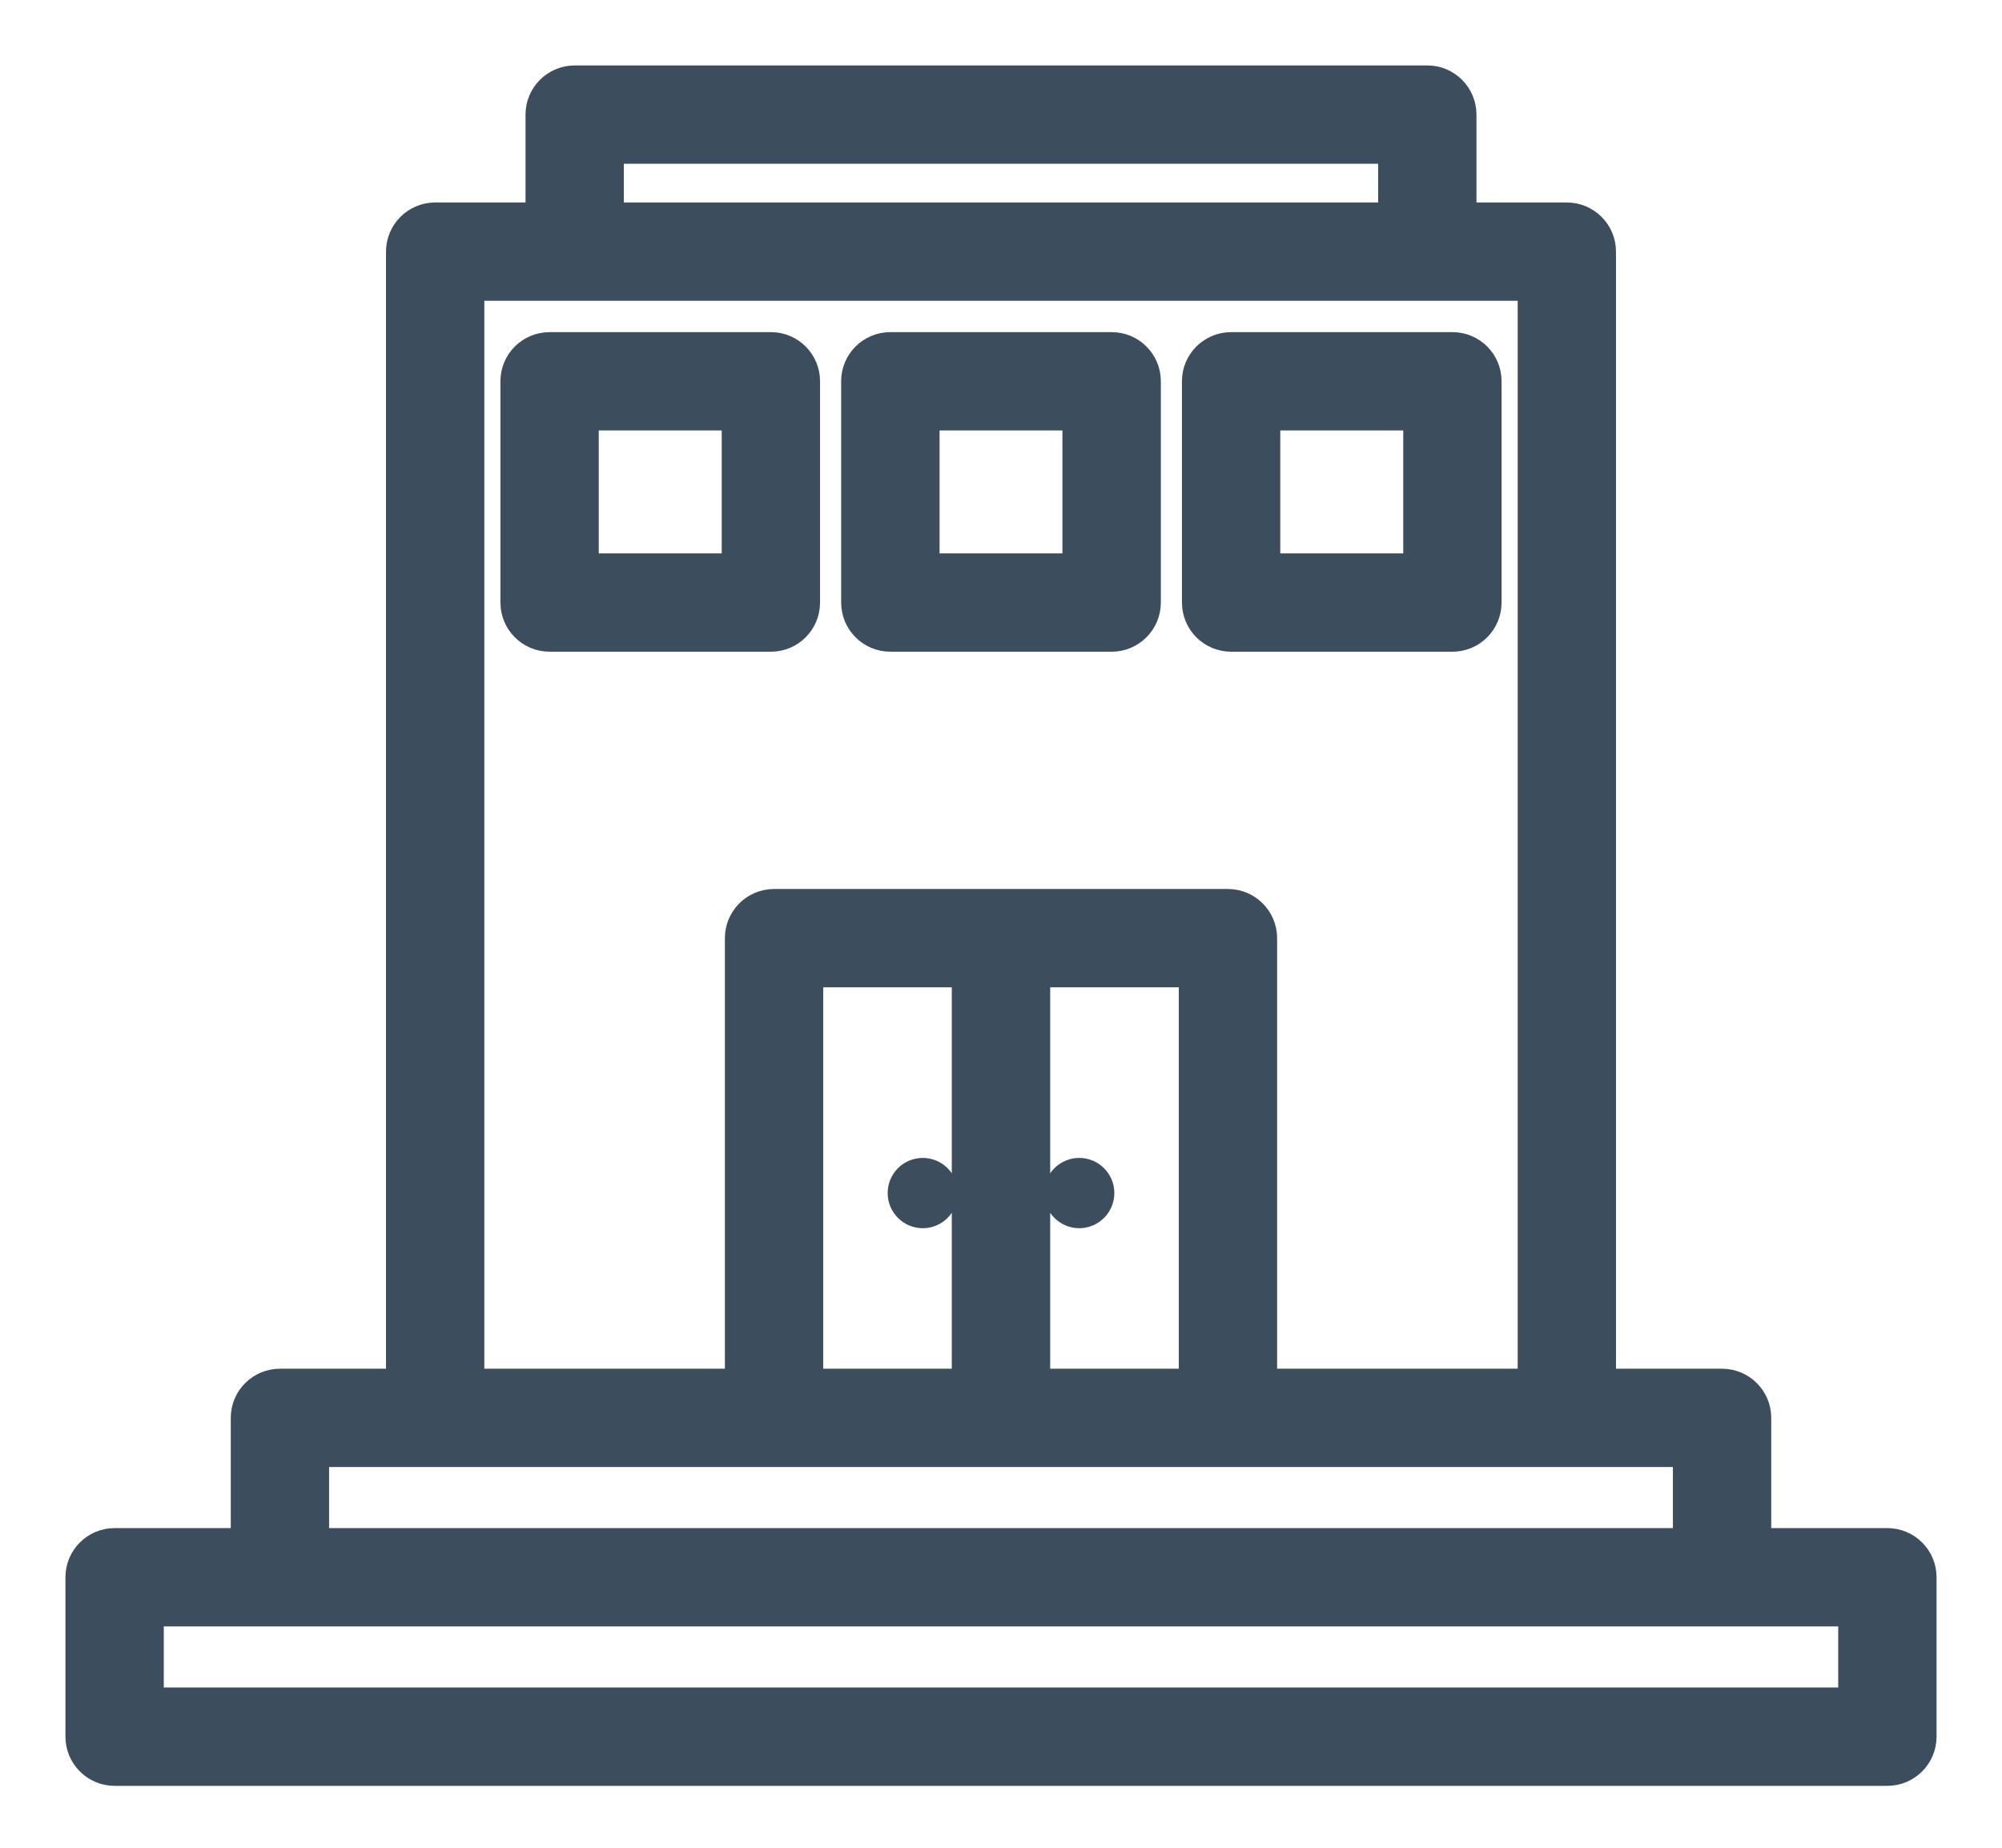 <svg width="26" height="24" viewBox="0 0 26 24" fill="none" xmlns="http://www.w3.org/2000/svg">
<path d="M5.652 2.78H6.975V1.489C6.975 1.219 7.194 1 7.464 1H18.536C18.806 1 19.025 1.219 19.025 1.489V2.78H20.349C20.618 2.78 20.837 2.999 20.837 3.269V17.928H22.364C22.634 17.928 22.853 18.146 22.853 18.416V19.998H24.511C24.781 19.998 25 20.217 25 20.486V22.557C25 22.827 24.781 23.046 24.511 23.046H1.489C1.219 23.046 1 22.827 1 22.557V20.486C1 20.217 1.219 19.998 1.489 19.998H3.147V18.416C3.147 18.146 3.366 17.928 3.636 17.928H5.163V3.269C5.163 2.999 5.382 2.78 5.652 2.78ZM1.977 20.975V22.068H24.023V20.975C16.674 20.975 9.326 20.975 1.977 20.975ZM7.952 2.78H18.048V1.977H7.952V2.78ZM14.016 15.19C14.185 15.19 14.322 15.327 14.322 15.496C14.322 15.665 14.185 15.803 14.016 15.803C13.847 15.803 13.71 15.665 13.71 15.496C13.71 15.327 13.847 15.19 14.016 15.19ZM11.984 15.19C12.153 15.19 12.29 15.327 12.29 15.496C12.29 15.665 12.153 15.803 11.984 15.803C11.815 15.803 11.678 15.665 11.678 15.496C11.678 15.327 11.815 15.19 11.984 15.19ZM7.138 4.464H10.012C10.282 4.464 10.5 4.682 10.5 4.952V7.826C10.5 8.096 10.282 8.315 10.012 8.315H7.138C6.868 8.315 6.649 8.096 6.649 7.826V4.952C6.649 4.682 6.868 4.464 7.138 4.464ZM9.523 5.441H7.626V7.338H9.523V5.441ZM15.989 4.464H18.863C19.133 4.464 19.351 4.682 19.351 4.952V7.826C19.351 8.096 19.133 8.315 18.863 8.315H15.989C15.719 8.315 15.5 8.096 15.5 7.826V4.952C15.5 4.682 15.719 4.464 15.989 4.464ZM18.374 5.441H16.477V7.338H18.374V5.441ZM11.563 4.464H14.437C14.707 4.464 14.926 4.682 14.926 4.952V7.826C14.926 8.096 14.707 8.315 14.437 8.315H11.563C11.293 8.315 11.074 8.096 11.074 7.826V4.952C11.074 4.682 11.293 4.464 11.563 4.464ZM13.948 5.441H12.052V7.338H13.948V5.441ZM13.489 12.674V17.928H15.459V12.674H13.489ZM12.511 17.928V12.674H10.541V17.928H12.511ZM4.124 18.905V19.998H21.876V18.905C15.959 18.905 10.041 18.905 4.124 18.905ZM10.053 11.697H15.947C16.217 11.697 16.436 11.916 16.436 12.186V17.928H19.86V3.757C15.287 3.757 10.713 3.757 6.14 3.757V17.928H9.564V12.186C9.564 11.916 9.783 11.697 10.053 11.697Z" fill="#3C4E5D" stroke="#3C4E5D" stroke-width="0.3"/>
</svg>
